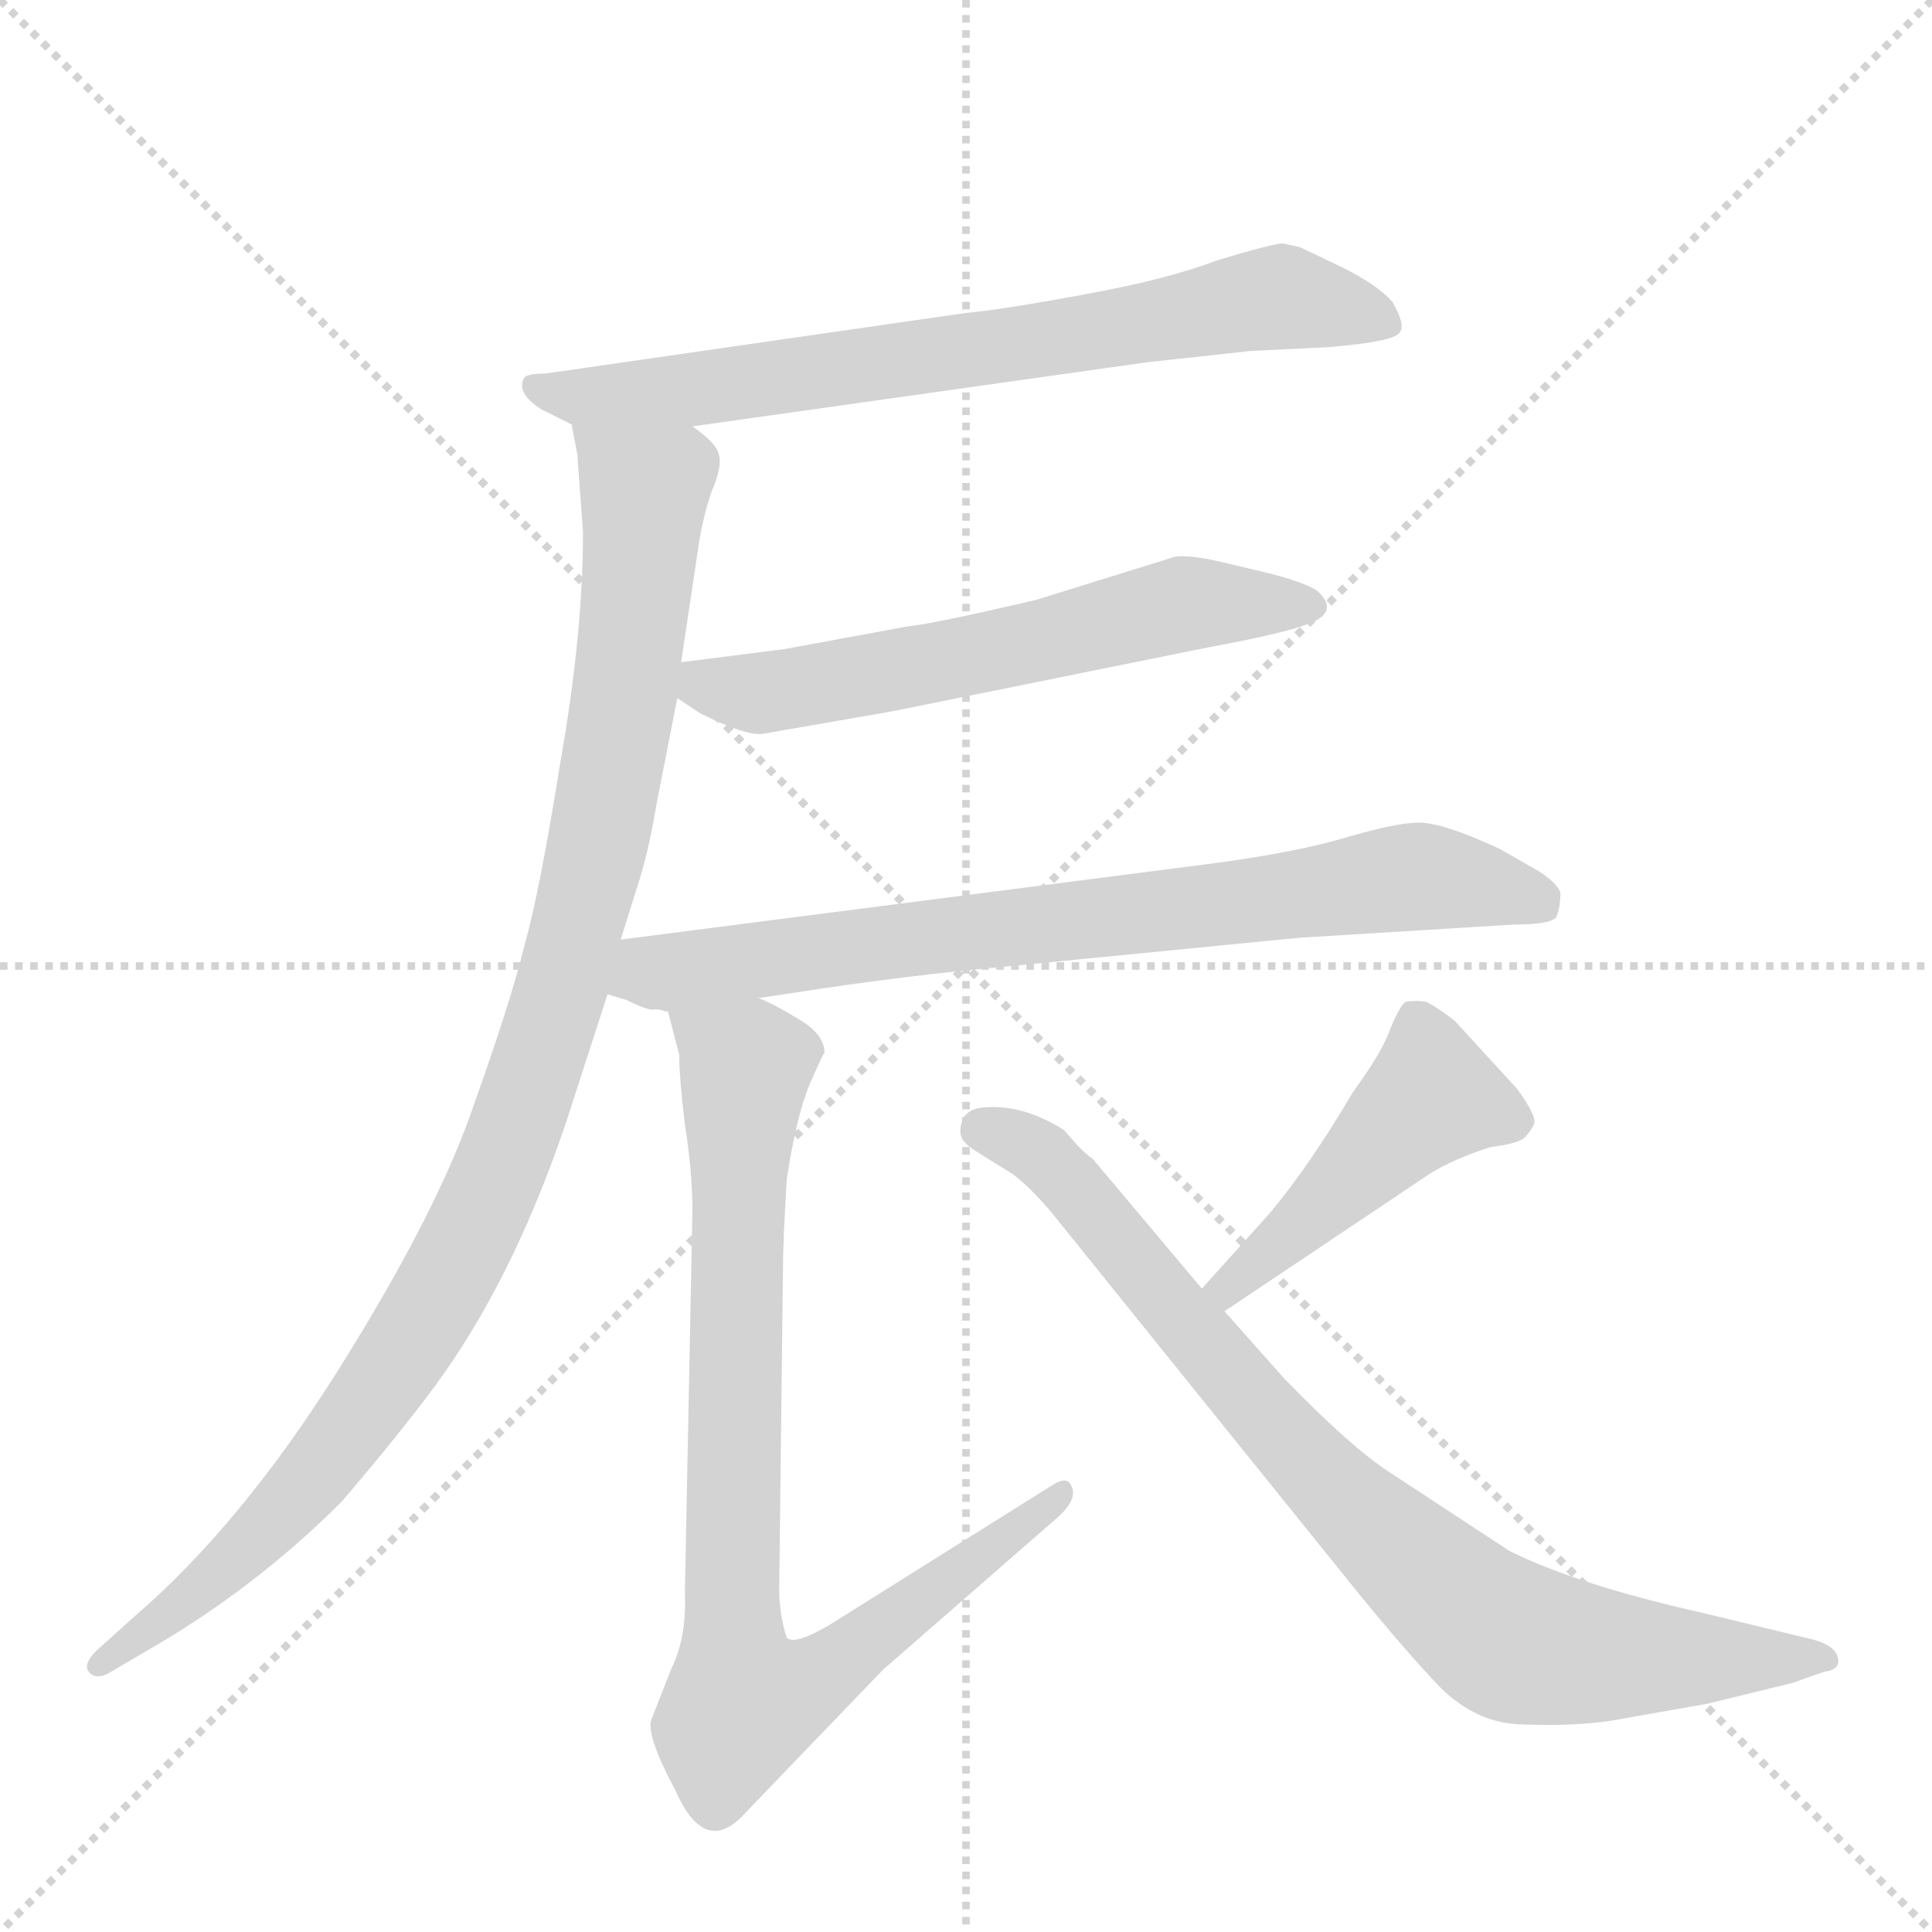 <svg version="1.1" viewBox="0 0 1024 1024" xmlns="http://www.w3.org/2000/svg">
  <g stroke="lightgray" stroke-dasharray="1,1" stroke-width="1" transform="scale(4, 4)">
    <line x1="0" y1="0" x2="256" y2="256"></line>
    <line x1="256" y1="0" x2="0" y2="256"></line>
    <line x1="128" y1="0" x2="128" y2="256"></line>
    <line x1="0" y1="128" x2="256" y2="128"></line>
  </g>
  <g transform="scale(1, -1) translate(0, -848)">
    <style type="text/css">
      
        @keyframes keyframes0 {
          from {
            stroke: blue;
            stroke-dashoffset: 715;
            stroke-width: 128;
          }
          70% {
            animation-timing-function: step-end;
            stroke: blue;
            stroke-dashoffset: 0;
            stroke-width: 128;
          }
          to {
            stroke: black;
            stroke-width: 1024;
          }
        }
        #make-me-a-hanzi-animation-0 {
          animation: keyframes0 0.832s both;
          animation-delay: 0s;
          animation-timing-function: linear;
        }
      
        @keyframes keyframes1 {
          from {
            stroke: blue;
            stroke-dashoffset: 1014;
            stroke-width: 128;
          }
          77% {
            animation-timing-function: step-end;
            stroke: blue;
            stroke-dashoffset: 0;
            stroke-width: 128;
          }
          to {
            stroke: black;
            stroke-width: 1024;
          }
        }
        #make-me-a-hanzi-animation-1 {
          animation: keyframes1 1.075s both;
          animation-delay: 0.832s;
          animation-timing-function: linear;
        }
      
        @keyframes keyframes2 {
          from {
            stroke: blue;
            stroke-dashoffset: 588;
            stroke-width: 128;
          }
          66% {
            animation-timing-function: step-end;
            stroke: blue;
            stroke-dashoffset: 0;
            stroke-width: 128;
          }
          to {
            stroke: black;
            stroke-width: 1024;
          }
        }
        #make-me-a-hanzi-animation-2 {
          animation: keyframes2 0.729s both;
          animation-delay: 1.907s;
          animation-timing-function: linear;
        }
      
        @keyframes keyframes3 {
          from {
            stroke: blue;
            stroke-dashoffset: 751;
            stroke-width: 128;
          }
          71% {
            animation-timing-function: step-end;
            stroke: blue;
            stroke-dashoffset: 0;
            stroke-width: 128;
          }
          to {
            stroke: black;
            stroke-width: 1024;
          }
        }
        #make-me-a-hanzi-animation-3 {
          animation: keyframes3 0.861s both;
          animation-delay: 2.636s;
          animation-timing-function: linear;
        }
      
        @keyframes keyframes4 {
          from {
            stroke: blue;
            stroke-dashoffset: 839;
            stroke-width: 128;
          }
          73% {
            animation-timing-function: step-end;
            stroke: blue;
            stroke-dashoffset: 0;
            stroke-width: 128;
          }
          to {
            stroke: black;
            stroke-width: 1024;
          }
        }
        #make-me-a-hanzi-animation-4 {
          animation: keyframes4 0.933s both;
          animation-delay: 3.497s;
          animation-timing-function: linear;
        }
      
        @keyframes keyframes5 {
          from {
            stroke: blue;
            stroke-dashoffset: 455;
            stroke-width: 128;
          }
          60% {
            animation-timing-function: step-end;
            stroke: blue;
            stroke-dashoffset: 0;
            stroke-width: 128;
          }
          to {
            stroke: black;
            stroke-width: 1024;
          }
        }
        #make-me-a-hanzi-animation-5 {
          animation: keyframes5 0.62s both;
          animation-delay: 4.43s;
          animation-timing-function: linear;
        }
      
        @keyframes keyframes6 {
          from {
            stroke: blue;
            stroke-dashoffset: 813;
            stroke-width: 128;
          }
          73% {
            animation-timing-function: step-end;
            stroke: blue;
            stroke-dashoffset: 0;
            stroke-width: 128;
          }
          to {
            stroke: black;
            stroke-width: 1024;
          }
        }
        #make-me-a-hanzi-animation-6 {
          animation: keyframes6 0.912s both;
          animation-delay: 5.05s;
          animation-timing-function: linear;
        }
      
    </style>
    
      <path d="M 367 622 L 608 656 L 663 662 L 704 664 Q 740 667 742 672 Q 745 676 738 688 Q 730 697 712 706 L 689 717 L 680 719 Q 675 719 645 710 Q 619 700 575 692 Q 532 684 511 682 L 289 650 Q 280 650 278 648 Q 273 640 287 631 L 303 623 L 367 622 Z" fill="lightgray"></path>
    
      <path d="M 361 497 L 370 557 Q 372 572 377 587 Q 383 601 381 607 Q 380 613 367 622 C 348 645 298 653 303 623 L 306 607 L 309 566 Q 309 512 297 444 Q 286 375 278 347 Q 271 318 251 262 Q 232 206 180 123 Q 128 40 71 -9 L 51 -27 Q 44 -34 47 -38 Q 51 -43 59 -38 L 76 -28 Q 134 5 181 52 Q 211 87 231 114 Q 272 170 300 253 L 322 321 L 329 350 L 339 382 Q 344 398 348 422 L 359 478 L 361 497 Z" fill="lightgray"></path>
    
      <path d="M 416 504 L 361 497 C 335 494 335 494 359 478 L 371 470 Q 395 458 404 459 L 473 471 L 641 505 Q 690 514 699 520 Q 708 526 698 535 Q 690 540 669 545 L 648 550 Q 631 554 623 553 L 549 530 Q 493 517 481 516 L 416 504 Z" fill="lightgray"></path>
    
      <path d="M 322 321 L 332 318 Q 344 312 347 313 Q 351 313 352 312 L 354 312 L 402 319 L 422 322 Q 480 331 536 336 L 689 351 L 803 358 Q 822 358 825 362 Q 827 368 827 373 Q 828 378 816 386 L 795 398 Q 765 412 752 412 Q 740 412 713 404 Q 686 396 640 390 L 329 350 C 299 346 294 331 322 321 Z" fill="lightgray"></path>
    
      <path d="M 354 312 L 360 289 Q 360 277 363 252 Q 367 227 367 206 L 363 4 Q 364 -20 356 -36 L 345 -64 Q 343 -73 358 -101 Q 373 -135 393 -115 L 468 -37 L 562 45 Q 571 54 568 60 Q 566 66 558 61 L 448 -8 Q 422 -25 417 -20 Q 413 -8 413 6 L 415 177 Q 415 189 417 223 Q 422 256 429 273 Q 436 289 437 290 Q 437 300 423 308 Q 410 316 402 319 C 375 333 346 341 354 312 Z" fill="lightgray"></path>
    
      <path d="M 649 153 L 758 226 Q 771 234 790 240 Q 805 242 808 245 Q 811 248 813 252 Q 815 256 804 271 L 771 307 Q 762 314 756 317 Q 750 318 745 317 Q 742 315 737 303 Q 733 291 717 269 Q 694 230 673 205 L 637 165 C 617 143 624 136 649 153 Z" fill="lightgray"></path>
    
      <path d="M 509 248 Q 509 243 517 238 L 533 228 Q 541 224 556 207 L 718 6 Q 744 -26 763 -46 Q 783 -66 808 -66 Q 834 -67 854 -64 L 905 -55 L 950 -44 L 967 -38 Q 976 -37 974 -30 Q 972 -24 961 -21 L 903 -7 Q 836 8 800 26 L 736 68 Q 716 81 681 117 L 649 153 L 637 165 L 579 234 Q 577 235 571 241 L 564 249 Q 542 263 521 261 Q 509 260 509 248 Z" fill="lightgray"></path>
    
    
      <clipPath id="make-me-a-hanzi-clip-0">
        <path d="M 367 622 L 608 656 L 663 662 L 704 664 Q 740 667 742 672 Q 745 676 738 688 Q 730 697 712 706 L 689 717 L 680 719 Q 675 719 645 710 Q 619 700 575 692 Q 532 684 511 682 L 289 650 Q 280 650 278 648 Q 273 640 287 631 L 303 623 L 367 622 Z"></path>
      </clipPath>
      <path clip-path="url(#make-me-a-hanzi-clip-0)" d="M 284 644 L 310 637 L 372 642 L 680 691 L 736 675" fill="none" id="make-me-a-hanzi-animation-0" stroke-dasharray="587 1174" stroke-linecap="round"></path>
    
      <clipPath id="make-me-a-hanzi-clip-1">
        <path d="M 361 497 L 370 557 Q 372 572 377 587 Q 383 601 381 607 Q 380 613 367 622 C 348 645 298 653 303 623 L 306 607 L 309 566 Q 309 512 297 444 Q 286 375 278 347 Q 271 318 251 262 Q 232 206 180 123 Q 128 40 71 -9 L 51 -27 Q 44 -34 47 -38 Q 51 -43 59 -38 L 76 -28 Q 134 5 181 52 Q 211 87 231 114 Q 272 170 300 253 L 322 321 L 329 350 L 339 382 Q 344 398 348 422 L 359 478 L 361 497 Z"></path>
      </clipPath>
      <path clip-path="url(#make-me-a-hanzi-clip-1)" d="M 309 620 L 342 588 L 337 524 L 321 419 L 275 253 L 230 156 L 172 72 L 112 10 L 53 -34" fill="none" id="make-me-a-hanzi-animation-1" stroke-dasharray="886 1772" stroke-linecap="round"></path>
    
      <clipPath id="make-me-a-hanzi-clip-2">
        <path d="M 416 504 L 361 497 C 335 494 335 494 359 478 L 371 470 Q 395 458 404 459 L 473 471 L 641 505 Q 690 514 699 520 Q 708 526 698 535 Q 690 540 669 545 L 648 550 Q 631 554 623 553 L 549 530 Q 493 517 481 516 L 416 504 Z"></path>
      </clipPath>
      <path clip-path="url(#make-me-a-hanzi-clip-2)" d="M 369 491 L 374 484 L 407 481 L 628 528 L 692 527" fill="none" id="make-me-a-hanzi-animation-2" stroke-dasharray="460 920" stroke-linecap="round"></path>
    
      <clipPath id="make-me-a-hanzi-clip-3">
        <path d="M 322 321 L 332 318 Q 344 312 347 313 Q 351 313 352 312 L 354 312 L 402 319 L 422 322 Q 480 331 536 336 L 689 351 L 803 358 Q 822 358 825 362 Q 827 368 827 373 Q 828 378 816 386 L 795 398 Q 765 412 752 412 Q 740 412 713 404 Q 686 396 640 390 L 329 350 C 299 346 294 331 322 321 Z"></path>
      </clipPath>
      <path clip-path="url(#make-me-a-hanzi-clip-3)" d="M 329 327 L 741 383 L 777 381 L 818 369" fill="none" id="make-me-a-hanzi-animation-3" stroke-dasharray="623 1246" stroke-linecap="round"></path>
    
      <clipPath id="make-me-a-hanzi-clip-4">
        <path d="M 354 312 L 360 289 Q 360 277 363 252 Q 367 227 367 206 L 363 4 Q 364 -20 356 -36 L 345 -64 Q 343 -73 358 -101 Q 373 -135 393 -115 L 468 -37 L 562 45 Q 571 54 568 60 Q 566 66 558 61 L 448 -8 Q 422 -25 417 -20 Q 413 -8 413 6 L 415 177 Q 415 189 417 223 Q 422 256 429 273 Q 436 289 437 290 Q 437 300 423 308 Q 410 316 402 319 C 375 333 346 341 354 312 Z"></path>
      </clipPath>
      <path clip-path="url(#make-me-a-hanzi-clip-4)" d="M 361 308 L 395 280 L 388 58 L 393 -54 L 437 -39 L 563 57" fill="none" id="make-me-a-hanzi-animation-4" stroke-dasharray="711 1422" stroke-linecap="round"></path>
    
      <clipPath id="make-me-a-hanzi-clip-5">
        <path d="M 649 153 L 758 226 Q 771 234 790 240 Q 805 242 808 245 Q 811 248 813 252 Q 815 256 804 271 L 771 307 Q 762 314 756 317 Q 750 318 745 317 Q 742 315 737 303 Q 733 291 717 269 Q 694 230 673 205 L 637 165 C 617 143 624 136 649 153 Z"></path>
      </clipPath>
      <path clip-path="url(#make-me-a-hanzi-clip-5)" d="M 803 254 L 758 266 L 684 193 L 651 166 L 645 167" fill="none" id="make-me-a-hanzi-animation-5" stroke-dasharray="327 654" stroke-linecap="round"></path>
    
      <clipPath id="make-me-a-hanzi-clip-6">
        <path d="M 509 248 Q 509 243 517 238 L 533 228 Q 541 224 556 207 L 718 6 Q 744 -26 763 -46 Q 783 -66 808 -66 Q 834 -67 854 -64 L 905 -55 L 950 -44 L 967 -38 Q 976 -37 974 -30 Q 972 -24 961 -21 L 903 -7 Q 836 8 800 26 L 736 68 Q 716 81 681 117 L 649 153 L 637 165 L 579 234 Q 577 235 571 241 L 564 249 Q 542 263 521 261 Q 509 260 509 248 Z"></path>
      </clipPath>
      <path clip-path="url(#make-me-a-hanzi-clip-6)" d="M 521 249 L 555 234 L 692 73 L 795 -18 L 855 -30 L 965 -29" fill="none" id="make-me-a-hanzi-animation-6" stroke-dasharray="685 1370" stroke-linecap="round"></path>
    
  </g>
</svg>